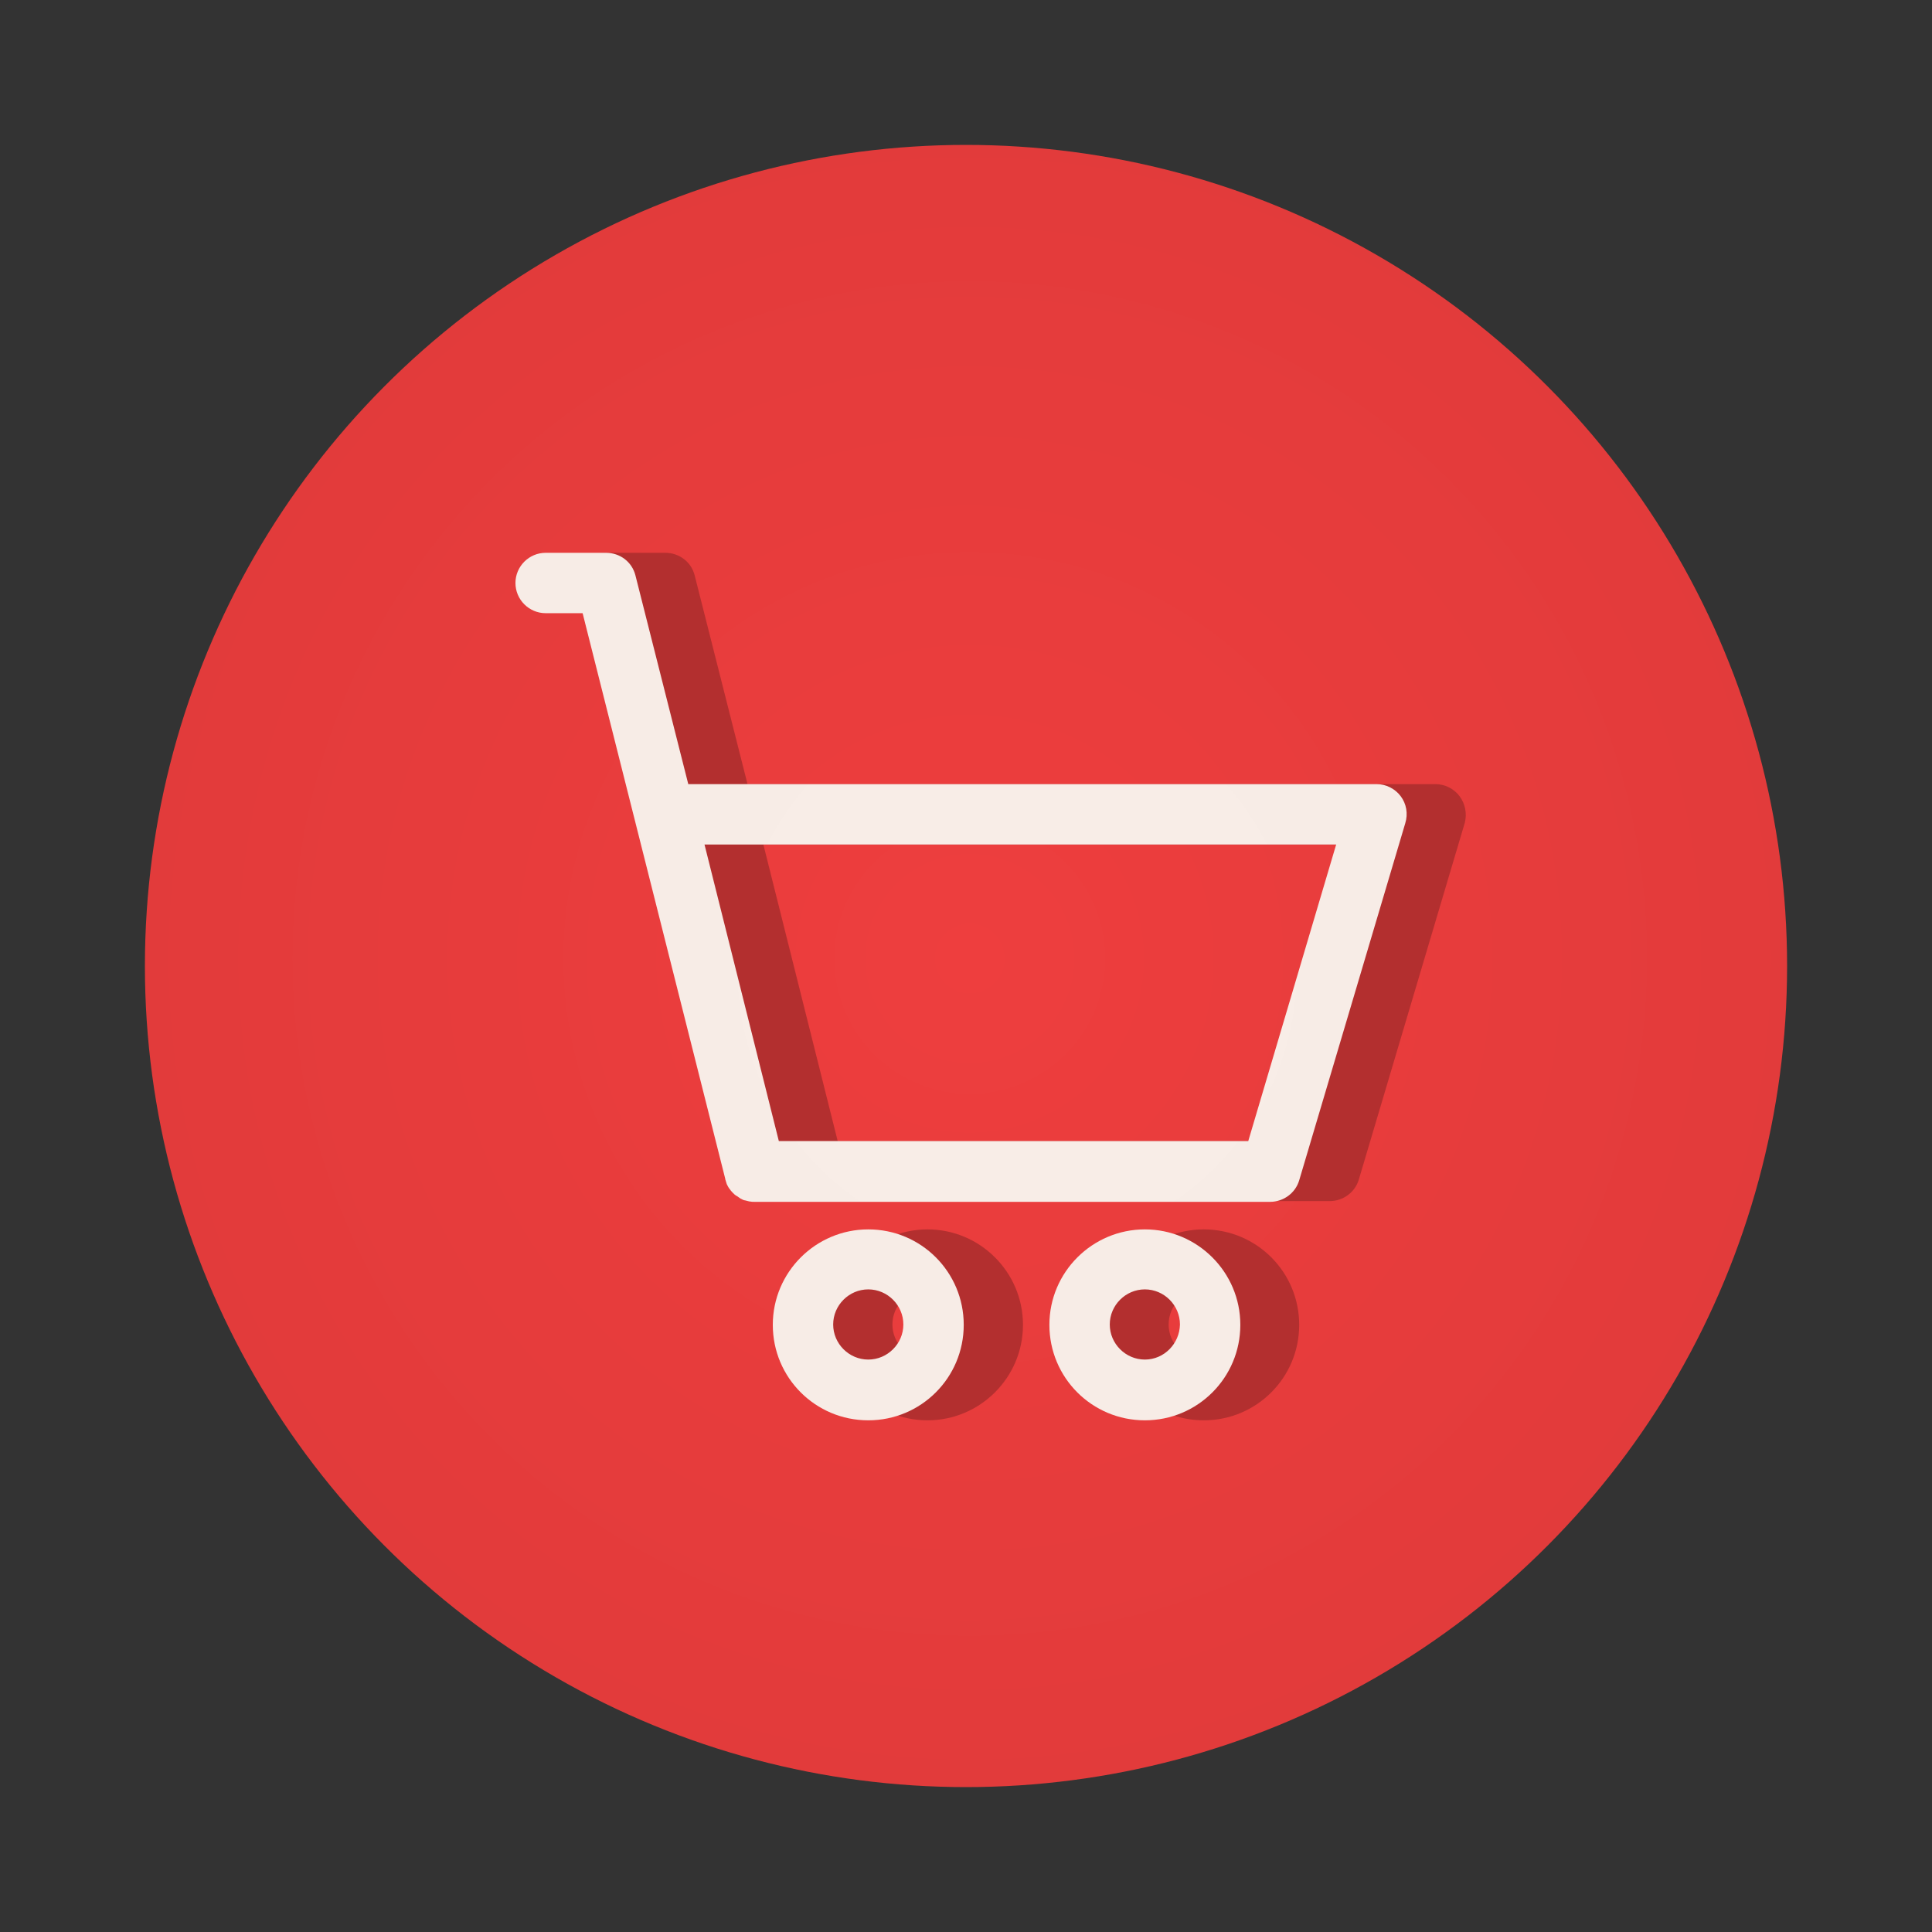 <svg xmlns="http://www.w3.org/2000/svg" enable-background="new 0 0 512 512" viewBox="0 0 512 512" id="shopping-cart"><rect x="0" y="0" width="512" height="512" fill="#333333" stroke="none"/><radialGradient id="a" cx="257" cy="254" r="1048.948" gradientUnits="userSpaceOnUse"><stop offset="0" stop-color="#ee3e3e"></stop><stop offset=".616" stop-color="#cb3535"></stop><stop offset="1" stop-color="#b32f2f"></stop></radialGradient><circle cx="256" cy="256" r="217.6" fill="url(#a)"></circle><path fill="#b32f2f" d="M386.8 211c-1.5-2-3.9-3.2-6.4-3.2H198.1l-14-55.3c-.9-3.6-4.1-6-7.8-6h-16c-4.4 0-8 3.6-8 8s3.6 8 8 8h9.8L208 312.2l0 .1c0 0 0 0 0 0l0 0c0 0 0 0 0 0 .1.4.3.9.4 1.3 0 0 0 0 0 0 .2.4.4.8.6 1.1 0 0 0 0 .1.1.2.3.5.7.8 1 0 0 0 0 .1.1.3.3.6.6.9.8 0 0 0 0 .1 0 .3.2.7.5 1 .7 0 0 0 0 0 0 .4.2.7.4 1.1.5 0 0 0 0 .1 0 .4.1.8.2 1.2.3 0 0 0 0 .1 0 .4.1.8.1 1.2.1 0 0 0 0 .1 0 0 0 0 0 0 0h136.6c3.5 0 6.7-2.3 7.7-5.7l28.1-94.6C388.8 215.6 388.3 213 386.8 211zM346.4 302.4H222l-19.7-78.6h167.4L346.4 302.4zM319 325.8c-13.9 0-25.3 11.3-25.3 25.3s11.3 25.3 25.3 25.3 25.3-11.3 25.3-25.3S333 325.8 319 325.8zM319 360.3c-5.1 0-9.3-4.2-9.3-9.3 0-5.1 4.2-9.3 9.3-9.3 5.1 0 9.3 4.2 9.3 9.3C328.3 356.1 324.1 360.3 319 360.3zM245.8 325.8c-13.9 0-25.3 11.3-25.3 25.3s11.3 25.3 25.3 25.3c13.9 0 25.3-11.3 25.3-25.3S259.7 325.8 245.8 325.8zM245.8 360.3c-5.1 0-9.3-4.2-9.3-9.3 0-5.1 4.2-9.3 9.3-9.3 5.1 0 9.3 4.2 9.3 9.3C255 356.1 250.9 360.3 245.8 360.3z"></path><g><radialGradient id="b" cx="269.55" cy="257.077" r="598.688" gradientUnits="userSpaceOnUse"><stop offset="0" stop-color="#f8ede7"></stop><stop offset=".495" stop-color="#f6ebe5"></stop><stop offset=".673" stop-color="#efe5df"></stop><stop offset=".8" stop-color="#e4dad4"></stop><stop offset=".902" stop-color="#d3cac4"></stop><stop offset=".99" stop-color="#bdb5b0"></stop><stop offset="1" stop-color="#bab2ad"></stop></radialGradient><path fill="url(#b)" d="M371.2,211c-1.5-2-3.9-3.2-6.4-3.2H182.4l-14-55.3c-0.9-3.6-4.1-6-7.8-6h-16c-4.4,0-8,3.6-8,8s3.6,8,8,8h9.8
		l37.8,149.9l0,0.1c0,0,0,0,0,0l0,0c0,0,0,0,0,0c0.1,0.4,0.3,0.9,0.4,1.3c0,0,0,0,0,0c0.2,0.4,0.4,0.8,0.6,1.1c0,0,0,0,0.1,0.1
		c0.2,0.3,0.5,0.7,0.8,1c0,0,0,0,0.1,0.1c0.3,0.3,0.6,0.6,0.9,0.8c0,0,0,0,0.1,0c0.3,0.2,0.7,0.5,1,0.7c0,0,0,0,0,0
		c0.4,0.2,0.7,0.4,1.1,0.5c0,0,0,0,0.1,0c0.4,0.1,0.8,0.2,1.2,0.3c0,0,0,0,0.1,0c0.4,0.1,0.8,0.1,1.2,0.1c0,0,0,0,0.1,0c0,0,0,0,0,0
		h136.6c3.5,0,6.7-2.3,7.7-5.7l28.1-94.6C373.2,215.6,372.7,213,371.2,211z M330.8,302.4H206.4l-19.7-78.6h167.4L330.8,302.4z"></path><radialGradient id="c" cx="269.55" cy="257.077" r="598.688" gradientUnits="userSpaceOnUse"><stop offset="0" stop-color="#f8ede7"></stop><stop offset=".495" stop-color="#f6ebe5"></stop><stop offset=".673" stop-color="#efe5df"></stop><stop offset=".8" stop-color="#e4dad4"></stop><stop offset=".902" stop-color="#d3cac4"></stop><stop offset=".99" stop-color="#bdb5b0"></stop><stop offset="1" stop-color="#bab2ad"></stop></radialGradient><path fill="url(#c)" d="M303.4,325.8c-13.9,0-25.3,11.3-25.3,25.3s11.3,25.3,25.3,25.3s25.3-11.3,25.3-25.3S317.3,325.8,303.4,325.8z
		 M303.4,360.3c-5.1,0-9.3-4.2-9.3-9.3c0-5.1,4.2-9.3,9.3-9.3c5.1,0,9.3,4.2,9.3,9.3C312.6,356.1,308.5,360.3,303.4,360.3z"></path><radialGradient id="d" cx="269.55" cy="257.077" r="598.688" gradientUnits="userSpaceOnUse"><stop offset="0" stop-color="#f8ede7"></stop><stop offset=".495" stop-color="#f6ebe5"></stop><stop offset=".673" stop-color="#efe5df"></stop><stop offset=".8" stop-color="#e4dad4"></stop><stop offset=".902" stop-color="#d3cac4"></stop><stop offset=".99" stop-color="#bdb5b0"></stop><stop offset="1" stop-color="#bab2ad"></stop></radialGradient><path fill="url(#d)" d="M230.1,325.8c-13.9,0-25.3,11.3-25.3,25.3s11.3,25.3,25.3,25.3s25.3-11.3,25.3-25.3S244.1,325.8,230.1,325.8z
		 M230.1,360.3c-5.1,0-9.3-4.2-9.3-9.3c0-5.1,4.2-9.3,9.3-9.3c5.1,0,9.3,4.2,9.3,9.3C239.4,356.1,235.2,360.3,230.1,360.3z"></path></g></svg>     